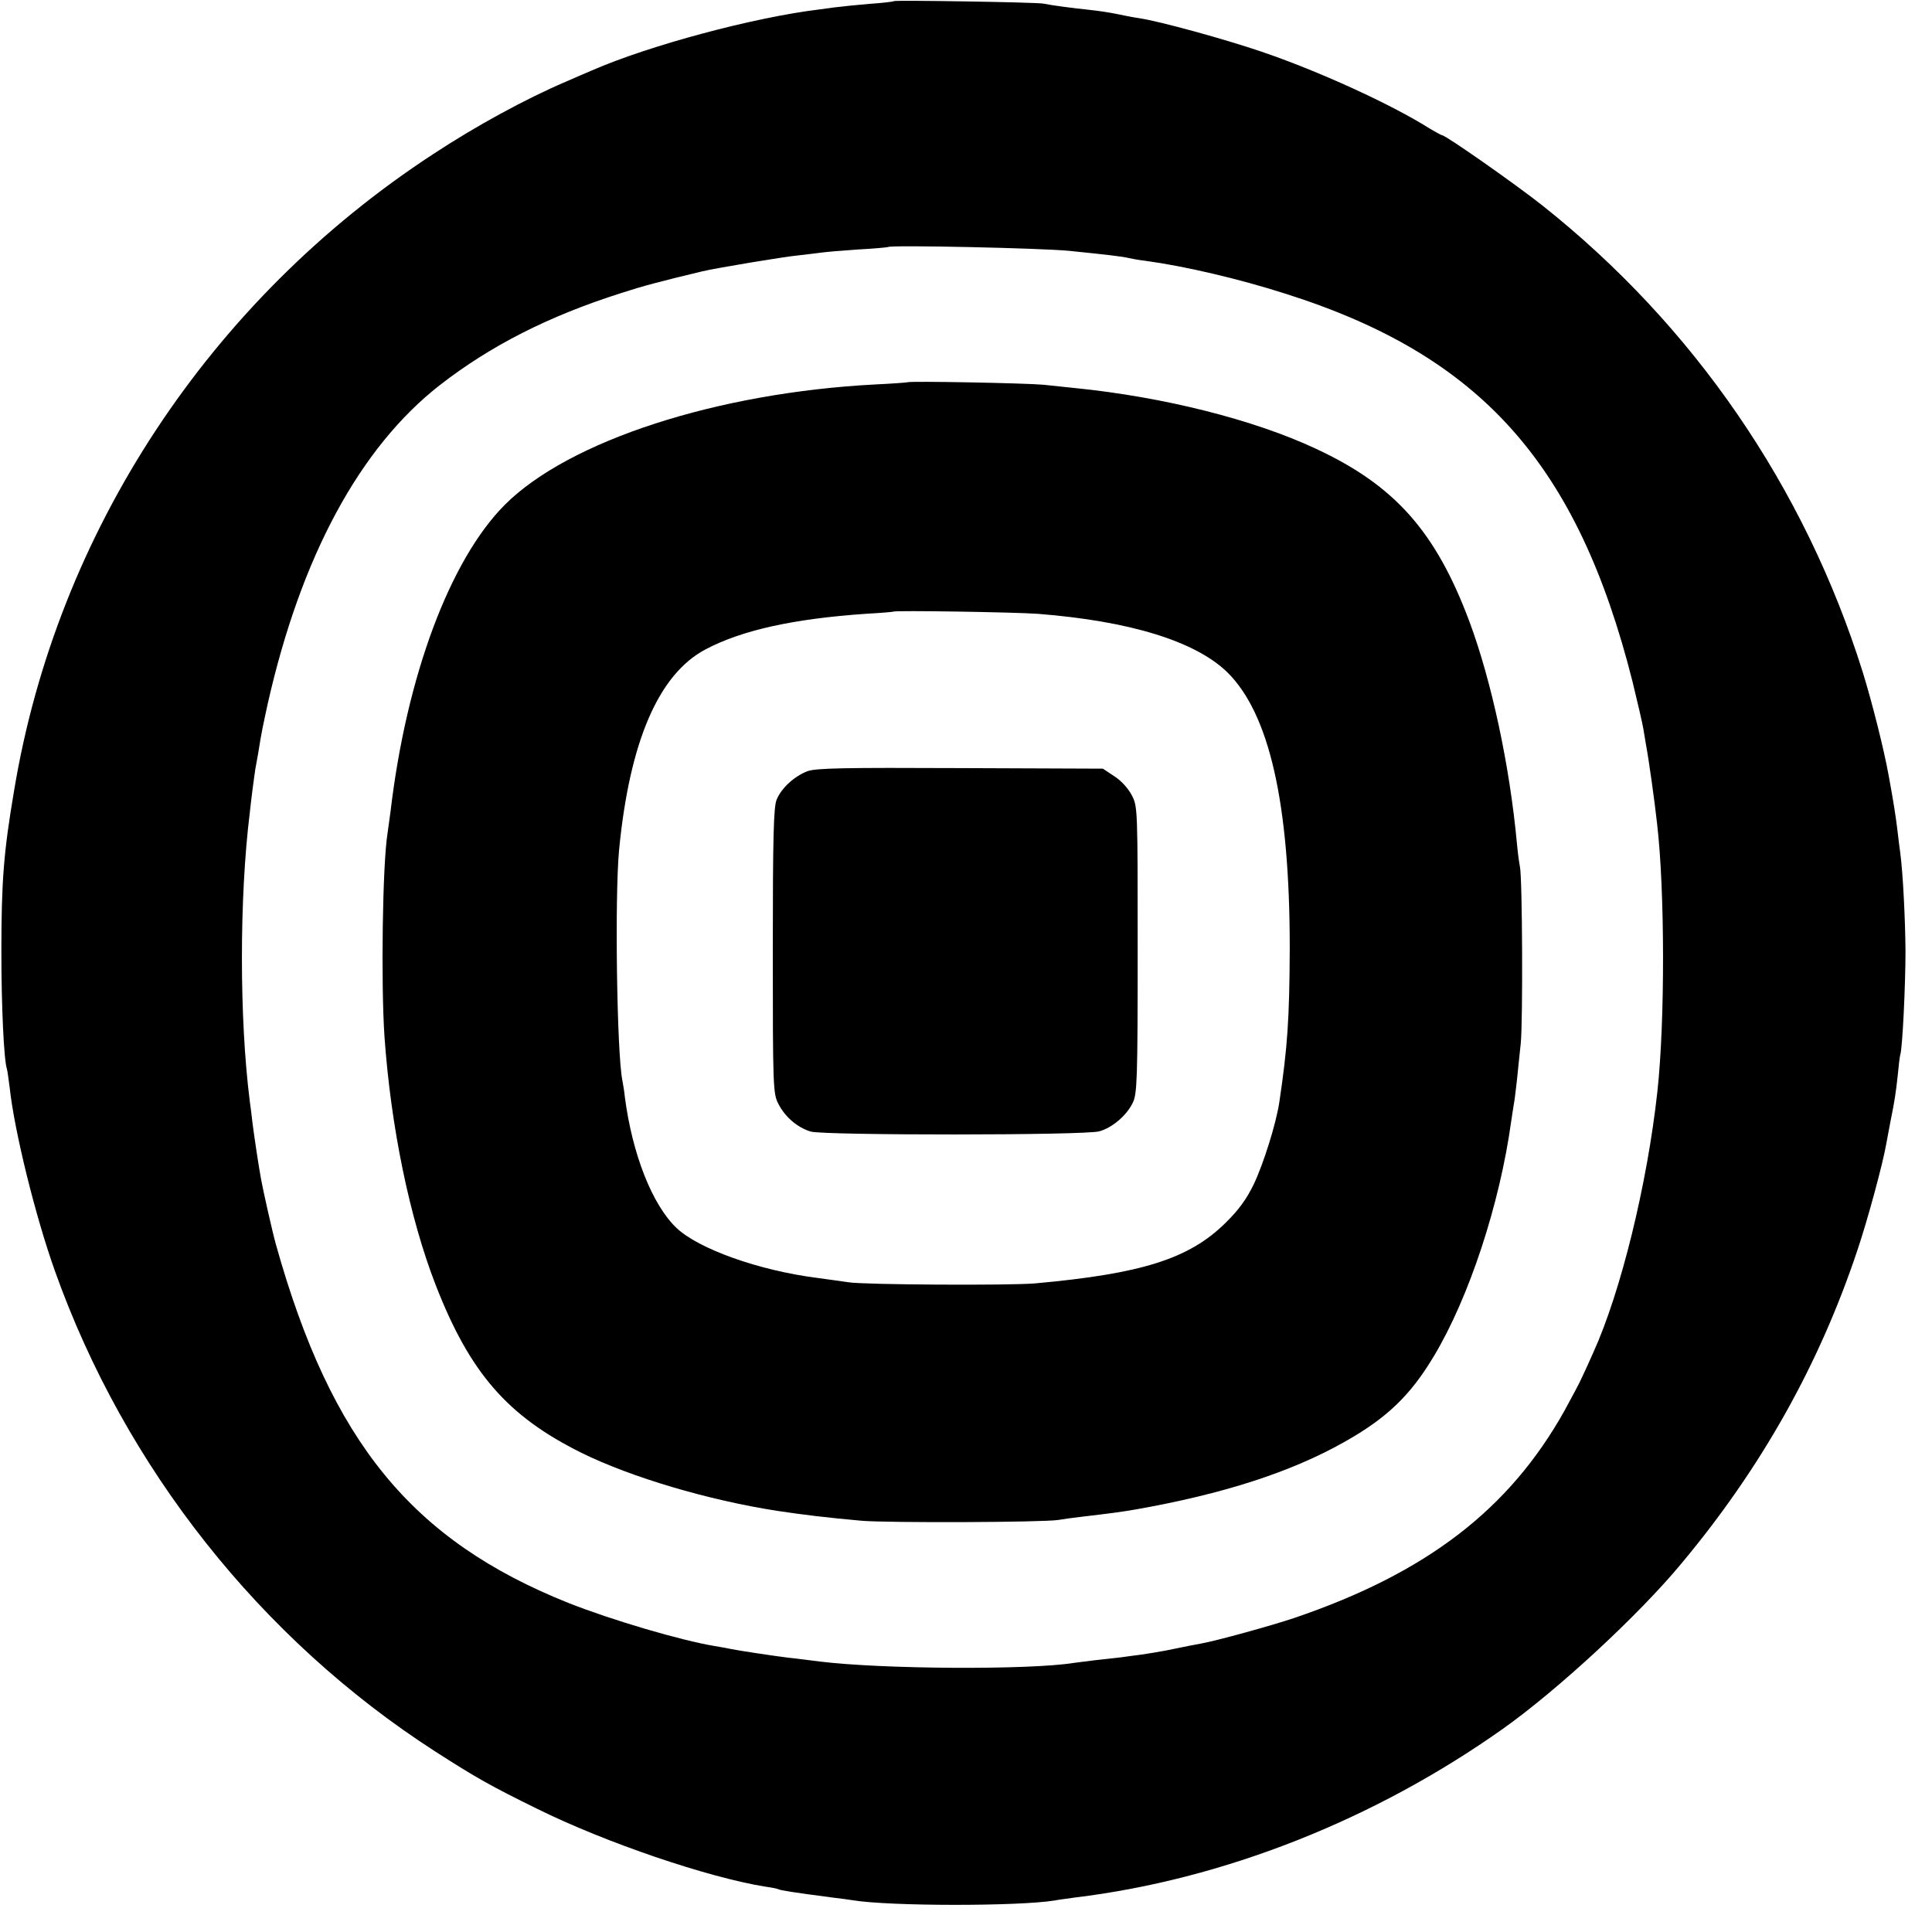 <?xml version="1.0" standalone="no"?>
<!DOCTYPE svg PUBLIC "-//W3C//DTD SVG 20010904//EN"
 "http://www.w3.org/TR/2001/REC-SVG-20010904/DTD/svg10.dtd">
<svg version="1.0" xmlns="http://www.w3.org/2000/svg"
 width="700pt" height="700pt" viewBox="0 0 700 700"
 preserveAspectRatio="xMidYMid meet">
<g transform="translate(0,700) scale(0.1,-0.1)"
fill="#000000" stroke="none">
<path d="M3239 6996 c-2 -2 -42 -7 -89 -10 -47 -4 -96 -9 -110 -11 -14 -1 -45
-6 -70 -9 -240 -29 -619 -131 -825 -221 -16 -7 -59 -25 -95 -41 -147 -63 -325
-160 -480 -262 -810 -529 -1364 -1370 -1519 -2307 -38 -224 -46 -329 -46 -585
0 -194 9 -390 20 -423 2 -6 6 -37 10 -67 17 -158 93 -466 164 -665 254 -713
746 -1334 1378 -1741 148 -95 201 -125 368 -207 248 -123 622 -250 830 -283
22 -3 42 -7 45 -9 7 -4 57 -12 195 -30 28 -3 61 -8 75 -10 134 -22 599 -22
730 -1 14 3 48 7 75 11 537 65 1084 281 1550 611 199 141 493 413 647 599 290
347 500 722 638 1136 37 110 91 309 104 383 3 16 10 52 15 80 16 79 20 106 27
171 3 33 7 66 9 73 8 22 19 253 19 377 -1 114 -9 280 -19 355 -3 19 -7 55 -10
80 -6 51 -15 108 -32 200 -17 95 -60 265 -94 375 -210 670 -613 1256 -1160
1690 -97 77 -351 255 -364 255 -3 0 -22 11 -43 23 -140 89 -408 211 -612 280
-132 45 -368 110 -442 121 -21 3 -57 10 -80 15 -24 5 -68 12 -98 15 -66 7
-136 16 -170 23 -29 5 -536 13 -541 9z m636 -905 c139 -14 196 -21 215 -26 8
-2 35 -7 60 -10 141 -19 339 -65 510 -120 706 -224 1056 -616 1255 -1405 18
-74 36 -151 39 -170 3 -19 8 -46 10 -60 10 -52 31 -203 40 -285 28 -240 29
-714 1 -970 -37 -338 -133 -727 -232 -945 -13 -30 -32 -71 -41 -90 -8 -19 -38
-74 -64 -122 -200 -357 -499 -587 -978 -750 -80 -27 -282 -83 -339 -93 -27 -5
-44 -8 -126 -25 -27 -5 -68 -12 -90 -15 -22 -3 -56 -7 -75 -10 -19 -2 -60 -7
-90 -10 -30 -4 -66 -8 -79 -10 -161 -26 -694 -23 -921 5 -41 5 -93 12 -115 14
-56 7 -175 25 -205 31 -14 3 -41 8 -60 11 -122 20 -373 94 -530 156 -568 227
-860 584 -1060 1298 -12 42 -47 197 -54 237 -9 48 -25 156 -31 203 -3 25 -7
61 -10 80 -38 299 -38 739 0 1045 2 22 7 60 10 85 3 25 8 57 10 73 3 15 7 39
10 55 12 77 18 104 35 182 120 532 333 928 624 1155 183 142 392 249 656 333
80 26 141 42 295 79 51 12 296 53 350 58 33 4 70 8 83 10 13 2 71 7 130 11 59
3 109 8 110 9 9 8 559 -4 657 -14z"/>
<path d="M3288 5615 c-2 -1 -55 -5 -118 -8 -572 -30 -1109 -204 -1341 -436
-199 -200 -356 -620 -414 -1111 -4 -30 -9 -66 -11 -80 -18 -112 -24 -540 -11
-735 23 -327 91 -658 186 -902 124 -318 260 -474 528 -607 181 -89 458 -171
708 -210 94 -14 173 -24 307 -36 96 -8 659 -6 713 3 17 3 53 8 80 11 109 13
142 17 200 27 317 56 562 135 755 244 155 87 240 169 325 311 128 213 239 552
280 849 3 22 8 51 10 65 3 14 7 52 11 85 3 33 10 94 14 135 8 79 6 597 -3 640
-3 14 -8 52 -11 85 -26 281 -92 588 -172 803 -122 326 -270 493 -556 626 -226
106 -554 188 -873 220 -27 3 -79 8 -114 12 -66 6 -487 14 -493 9z m472 -839
c333 -26 570 -99 686 -211 153 -150 227 -474 227 -1000 -1 -256 -8 -359 -38
-560 -12 -78 -57 -221 -92 -295 -26 -54 -55 -94 -102 -140 -132 -131 -304
-185 -691 -220 -96 -8 -619 -5 -675 4 -16 2 -68 10 -115 16 -211 27 -429 105
-509 181 -88 84 -160 267 -187 474 -2 22 -7 49 -9 60 -20 97 -28 665 -12 835
38 393 143 637 313 727 132 70 320 111 580 129 55 3 100 7 101 8 6 5 441 -2
523 -8z"/>
<path d="M2926 4206 c-47 -18 -94 -60 -112 -103 -11 -26 -14 -132 -14 -548 0
-492 1 -518 20 -554 24 -48 70 -87 118 -101 51 -14 994 -14 1045 1 47 13 100
58 122 105 15 33 17 86 17 553 0 508 0 519 -21 559 -12 24 -39 54 -63 69 l-42
28 -515 2 c-421 2 -523 0 -555 -11z"/>
</g>
</svg>
